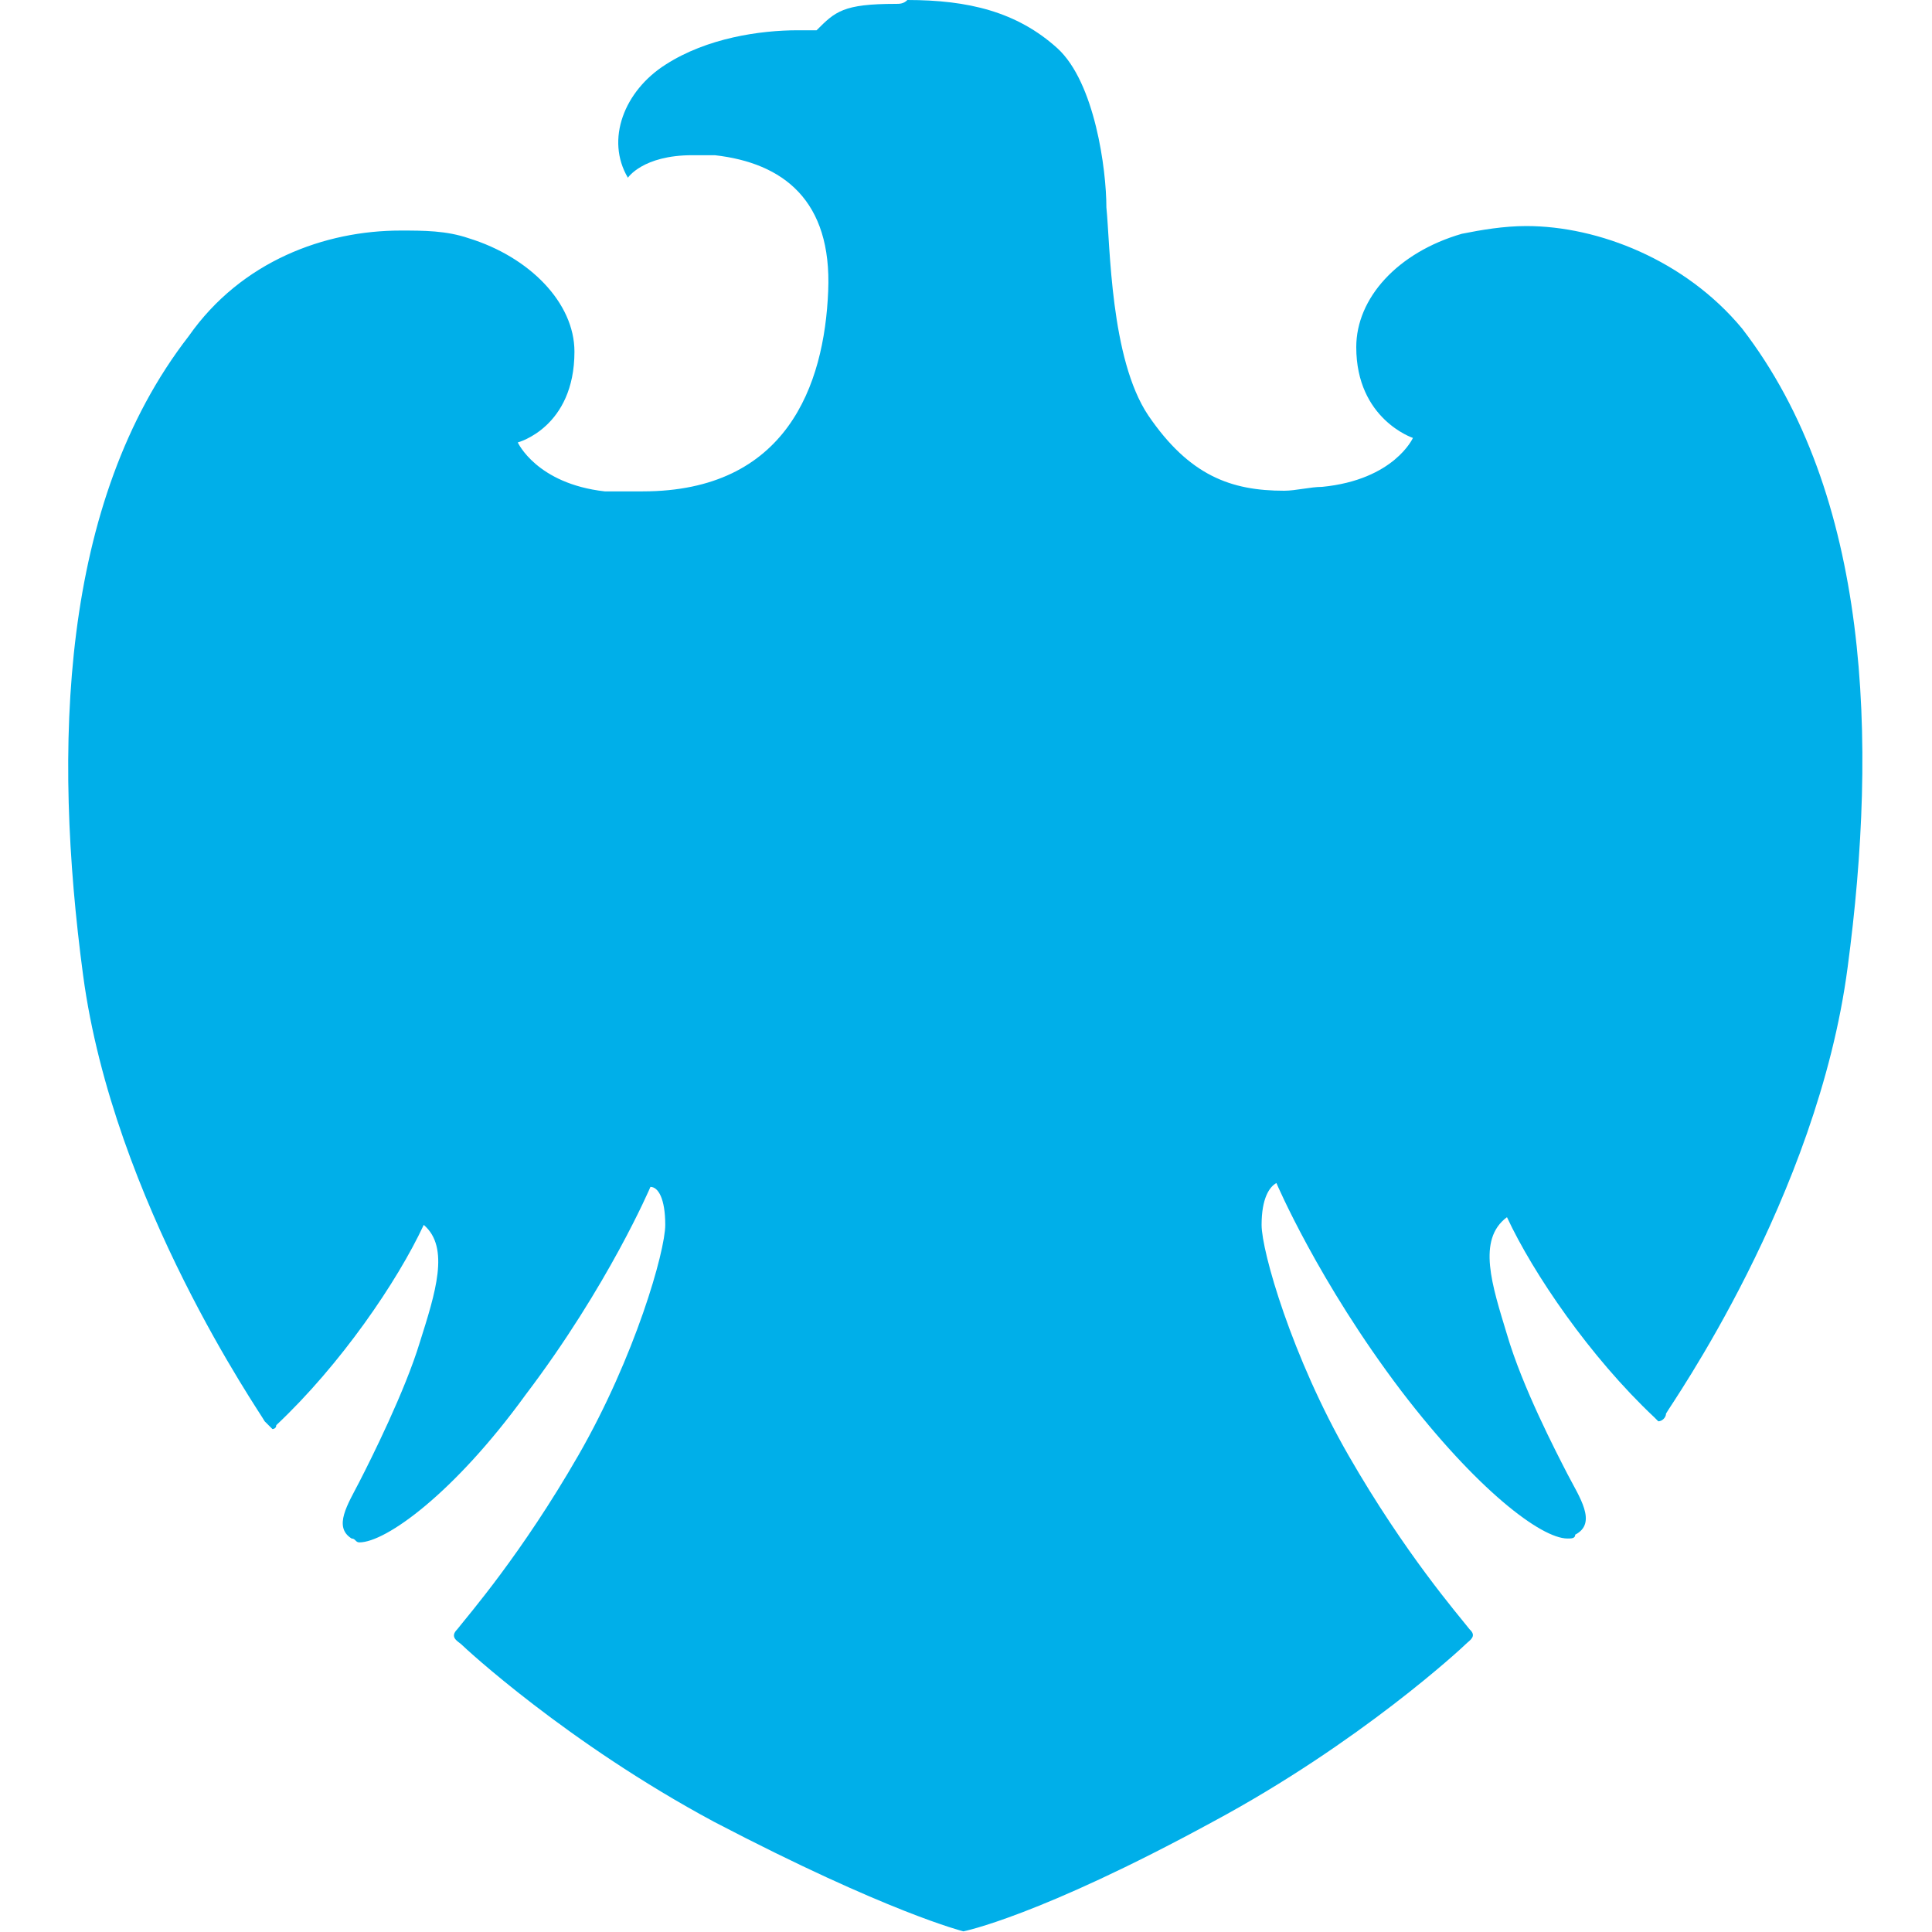 <svg xmlns="http://www.w3.org/2000/svg" viewBox="0 0 300 300">
    <path d="M139.1.6c-8.2 0-9.4 1.2-12.3 4.1h-2.9c-5.9 0-14.1 1.2-20.5 5.3-6.5 4.1-9.4 11.7-5.9 17.6 0 0 2.3-3.5 10-3.5h3.5c10.6 1.2 18.2 7 17.6 21.1-.6 14.7-6.5 31.1-28.8 31.1h-5.9c-10.6-1.2-13.5-7.6-13.5-7.6s8.8-2.3 8.8-14.1c0-7.6-7-14.7-16.4-17.6-3.5-1.2-7-1.2-10.6-1.2-11.7 0-24.7 4.7-32.9 16.4-20 25.8-21.1 64-16.4 99.2s27.6 68.1 28.2 69.3l1.2 1.2s.6 0 .6-.6c10-9.4 18.8-22.3 22.9-31.1 4.1 3.5 1.8 10.6-.6 18.2-2.3 7.6-7.6 18.2-9.4 21.7-1.8 3.5-4.1 7-1.2 8.8.6 0 .6.6 1.2.6 4.1 0 14.7-7.6 25.8-22.9 12.9-17 19.4-32.3 19.4-32.3 1.2 0 2.3 1.8 2.3 5.9 0 4.1-4.7 20.5-13.5 35.8s-17 24.7-18.8 27c-1.2 1.2 0 1.8.6 2.3.6.6 16.4 15.3 39.3 27.6 27 14.1 38.7 17 38.7 17s11.7-2.3 38.7-17c22.9-12.3 38.7-27 39.3-27.6.6-.6 1.8-1.2.6-2.3-1.8-2.3-10-11.7-18.8-27s-13.5-31.7-13.5-35.8c0-4.1 1.2-5.9 2.3-6.5 0 0 6.5 15.3 19.4 32.3 11.7 15.3 21.7 22.9 25.8 22.9.6 0 1.2 0 1.2-.6 3.5-1.8.6-5.9-1.2-9.4-1.8-3.5-7-13.5-9.4-21.7-2.3-7.6-4.7-14.7 0-18.2 4.1 8.8 12.9 21.7 22.9 31.1l.6.6c.6 0 1.2-.6 1.2-1.2.6-1.2 23.5-33.5 28.2-69.3 4.7-35.2 3.5-73.4-16.4-99.2-8.8-10.6-22.3-15.9-33.5-15.9-3.5 0-7 .6-10 1.2-10 2.9-16.4 10-16.4 17.6 0 11.2 8.8 14.1 8.8 14.1s-2.9 6.5-14.1 7.6c-1.8 0-4.1.6-5.9.6-8.2 0-14.7-2.3-21.1-11.7-5.9-8.8-5.9-26.4-6.5-32.3 0-5.9-1.8-19.4-7.6-24.7-6.3-5.7-13.9-7.5-23.3-7.5-.6.6-1.2.6-1.8.6" fill="#00afe9"/>
</svg>